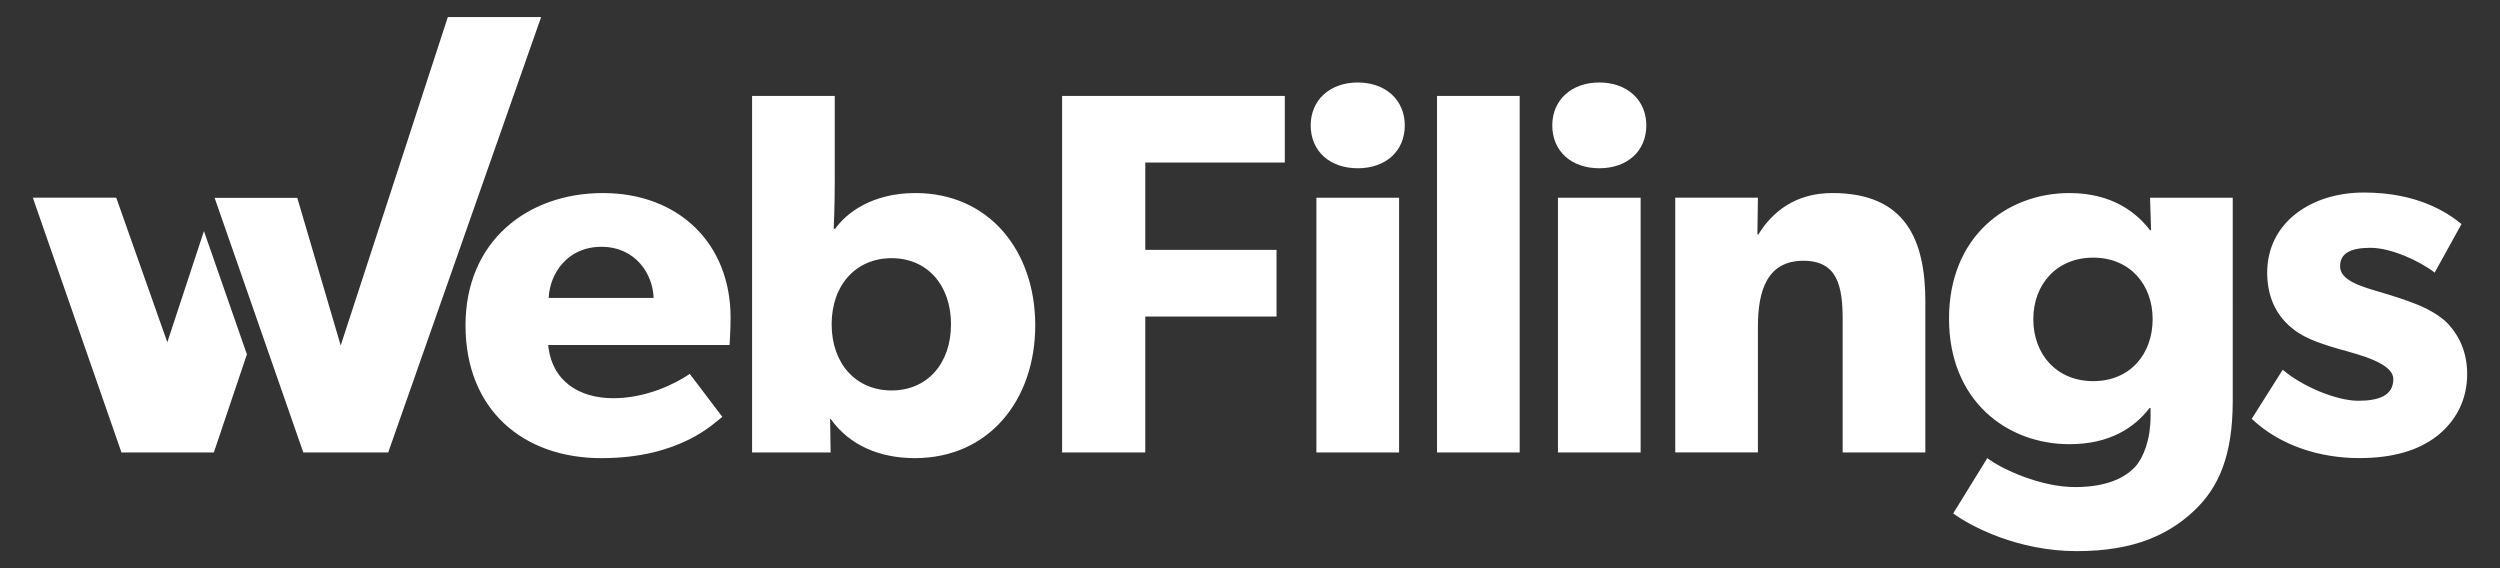 <?xml version="1.0" encoding="utf-8"?>
<!-- Generator: Adobe Illustrator 16.2.1, SVG Export Plug-In . SVG Version: 6.00 Build 0)  -->
<!DOCTYPE svg PUBLIC "-//W3C//DTD SVG 1.1//EN" "http://www.w3.org/Graphics/SVG/1.1/DTD/svg11.dtd">
<svg version="1.1" id="Layer_1" xmlns="http://www.w3.org/2000/svg" xmlns:xlink="http://www.w3.org/1999/xlink" x="0px" y="0px"
	 width="220px" height="50px" viewBox="-2.5 -1.5 220 50" enable-background="new -2.5 -1.5 220 50" xml:space="preserve">
<rect x="-2.5" y="-1.5" width="220" height="50" fill="#333333" stroke="none"/>
<path fill="#FFFFFF" d="M7.728,15.894l4.497,12.723l3.222-9.782l3.781,10.847l-2.909,8.633H8.189L0.389,15.894H7.728z M36.909,0.001
	l-9.427,28.901L23.66,15.91h-7.273l7.804,22.409h7.47L45.119,0.001H36.909z M61.791,26.448c0-6.548-4.593-10.959-11.231-10.959
	c-6.638,0-12.095,4.229-12.095,11.642c0,7.412,5.047,11.686,11.958,11.686c6.957,0,9.913-3.091,10.641-3.636L58.2,31.405
	c-1.273,0.864-3.82,2.138-6.73,2.138c-2.956,0-5.41-1.455-5.729-4.684h15.96C61.699,28.858,61.791,27.541,61.791,26.448z
	 M45.785,24.721c0.091-2.138,1.637-4.502,4.638-4.502c3.046,0,4.547,2.457,4.594,4.502H45.785z M88.601,27.13
	c0-6.593-4.093-11.642-10.549-11.642c-3.82,0-6.093,1.774-7.048,3.138h-0.137c0,0,0.092-2.092,0.092-4.138V6.941h-7.275v31.375
	h6.911l-0.046-2.956h0.046c1.682,2.365,4.364,3.455,7.411,3.455C84.508,38.815,88.601,33.724,88.601,27.13z M81.188,27.039
	c0,3.457-2.091,5.821-5.229,5.821c-3.139,0-5.274-2.364-5.274-5.821c0-3.455,2.137-5.82,5.274-5.82
	C79.096,21.219,81.188,23.583,81.188,27.039z M110.562,6.941H90.965v31.375h7.321v-11.96h11.55v-5.865h-11.55v-7.686h12.276V6.941
	L110.562,6.941z M121.12,9.533c0-2.228-1.683-3.774-4.138-3.774s-4.14,1.546-4.14,3.774c0,2.274,1.685,3.774,4.14,3.774
	S121.12,11.807,121.12,9.533z M120.62,15.899h-7.276v22.417h7.276V15.899z M131.232,6.941h-7.274v31.375h7.274V6.941z
	 M142.376,9.533c0-2.228-1.683-3.774-4.138-3.774S134.1,7.305,134.1,9.533c0,2.274,1.684,3.774,4.139,3.774
	S142.376,11.807,142.376,9.533z M141.876,15.899H134.6v22.417h7.276V15.899z M166.932,25.083c0-5.411-1.686-9.595-8.187-9.595
	c-3.229,0-5.274,1.637-6.503,3.638h-0.092l0.047-3.229h-7.275v22.417h7.275V27.222c0-3.229,0.863-5.775,4.001-5.775
	c3.002,0,3.456,2.229,3.456,5.184v11.688h7.275V25.083H166.932z M193.979,15.899h-7.274l0.09,2.864h-0.09
	c-1.183-1.546-3.319-3.274-7.095-3.274c-5.502,0-10.596,3.82-10.596,11.05c0,7.23,5.094,11.049,10.596,11.049
	c3.502,0,5.684-1.408,7.05-3.183h0.09v0.728c0,2.002-0.591,3.593-1.362,4.457c-0.773,0.818-2.275,1.773-5.277,1.773
	c-3,0-6.409-1.546-7.729-2.548l-3.001,4.865c1.547,1.138,5.685,3.319,10.868,3.319c5.139,0,8.141-1.5,10.322-3.547
	c2.182-2.045,3.41-4.865,3.41-9.685V15.899H193.979z M186.932,26.583c0,3.094-2,5.457-5.229,5.457s-5.272-2.363-5.272-5.457
	c0-3.045,2.045-5.411,5.272-5.411C184.932,21.173,186.932,23.539,186.932,26.583z M214.611,31.404c0-2.363-1.092-3.818-1.818-4.547
	c-0.773-0.729-1.909-1.318-2.909-1.684c-0.956-0.362-1.638-0.59-3.184-1.045s-3.273-1-3.273-2.183s0.954-1.637,2.683-1.637
	c1.817,0,4.367,1.182,5.64,2.182l2.362-4.273c-1.271-1.046-3.909-2.774-8.594-2.774c-4.684,0-8.504,2.682-8.504,7.047
	c0,4,2.775,5.412,3.82,5.866c1.047,0.454,2.32,0.818,3.184,1.046c0.817,0.272,4.094,1.002,4.094,2.456
	c0,1.455-1.273,1.91-3.094,1.91c-1.817,0-4.819-1.184-6.639-2.729l-2.727,4.318c2.545,2.41,6.092,3.455,9.455,3.455
	c3.002,0,5.229-0.682,6.867-1.954C213.611,35.542,214.611,33.724,214.611,31.404z"/>
</svg>
